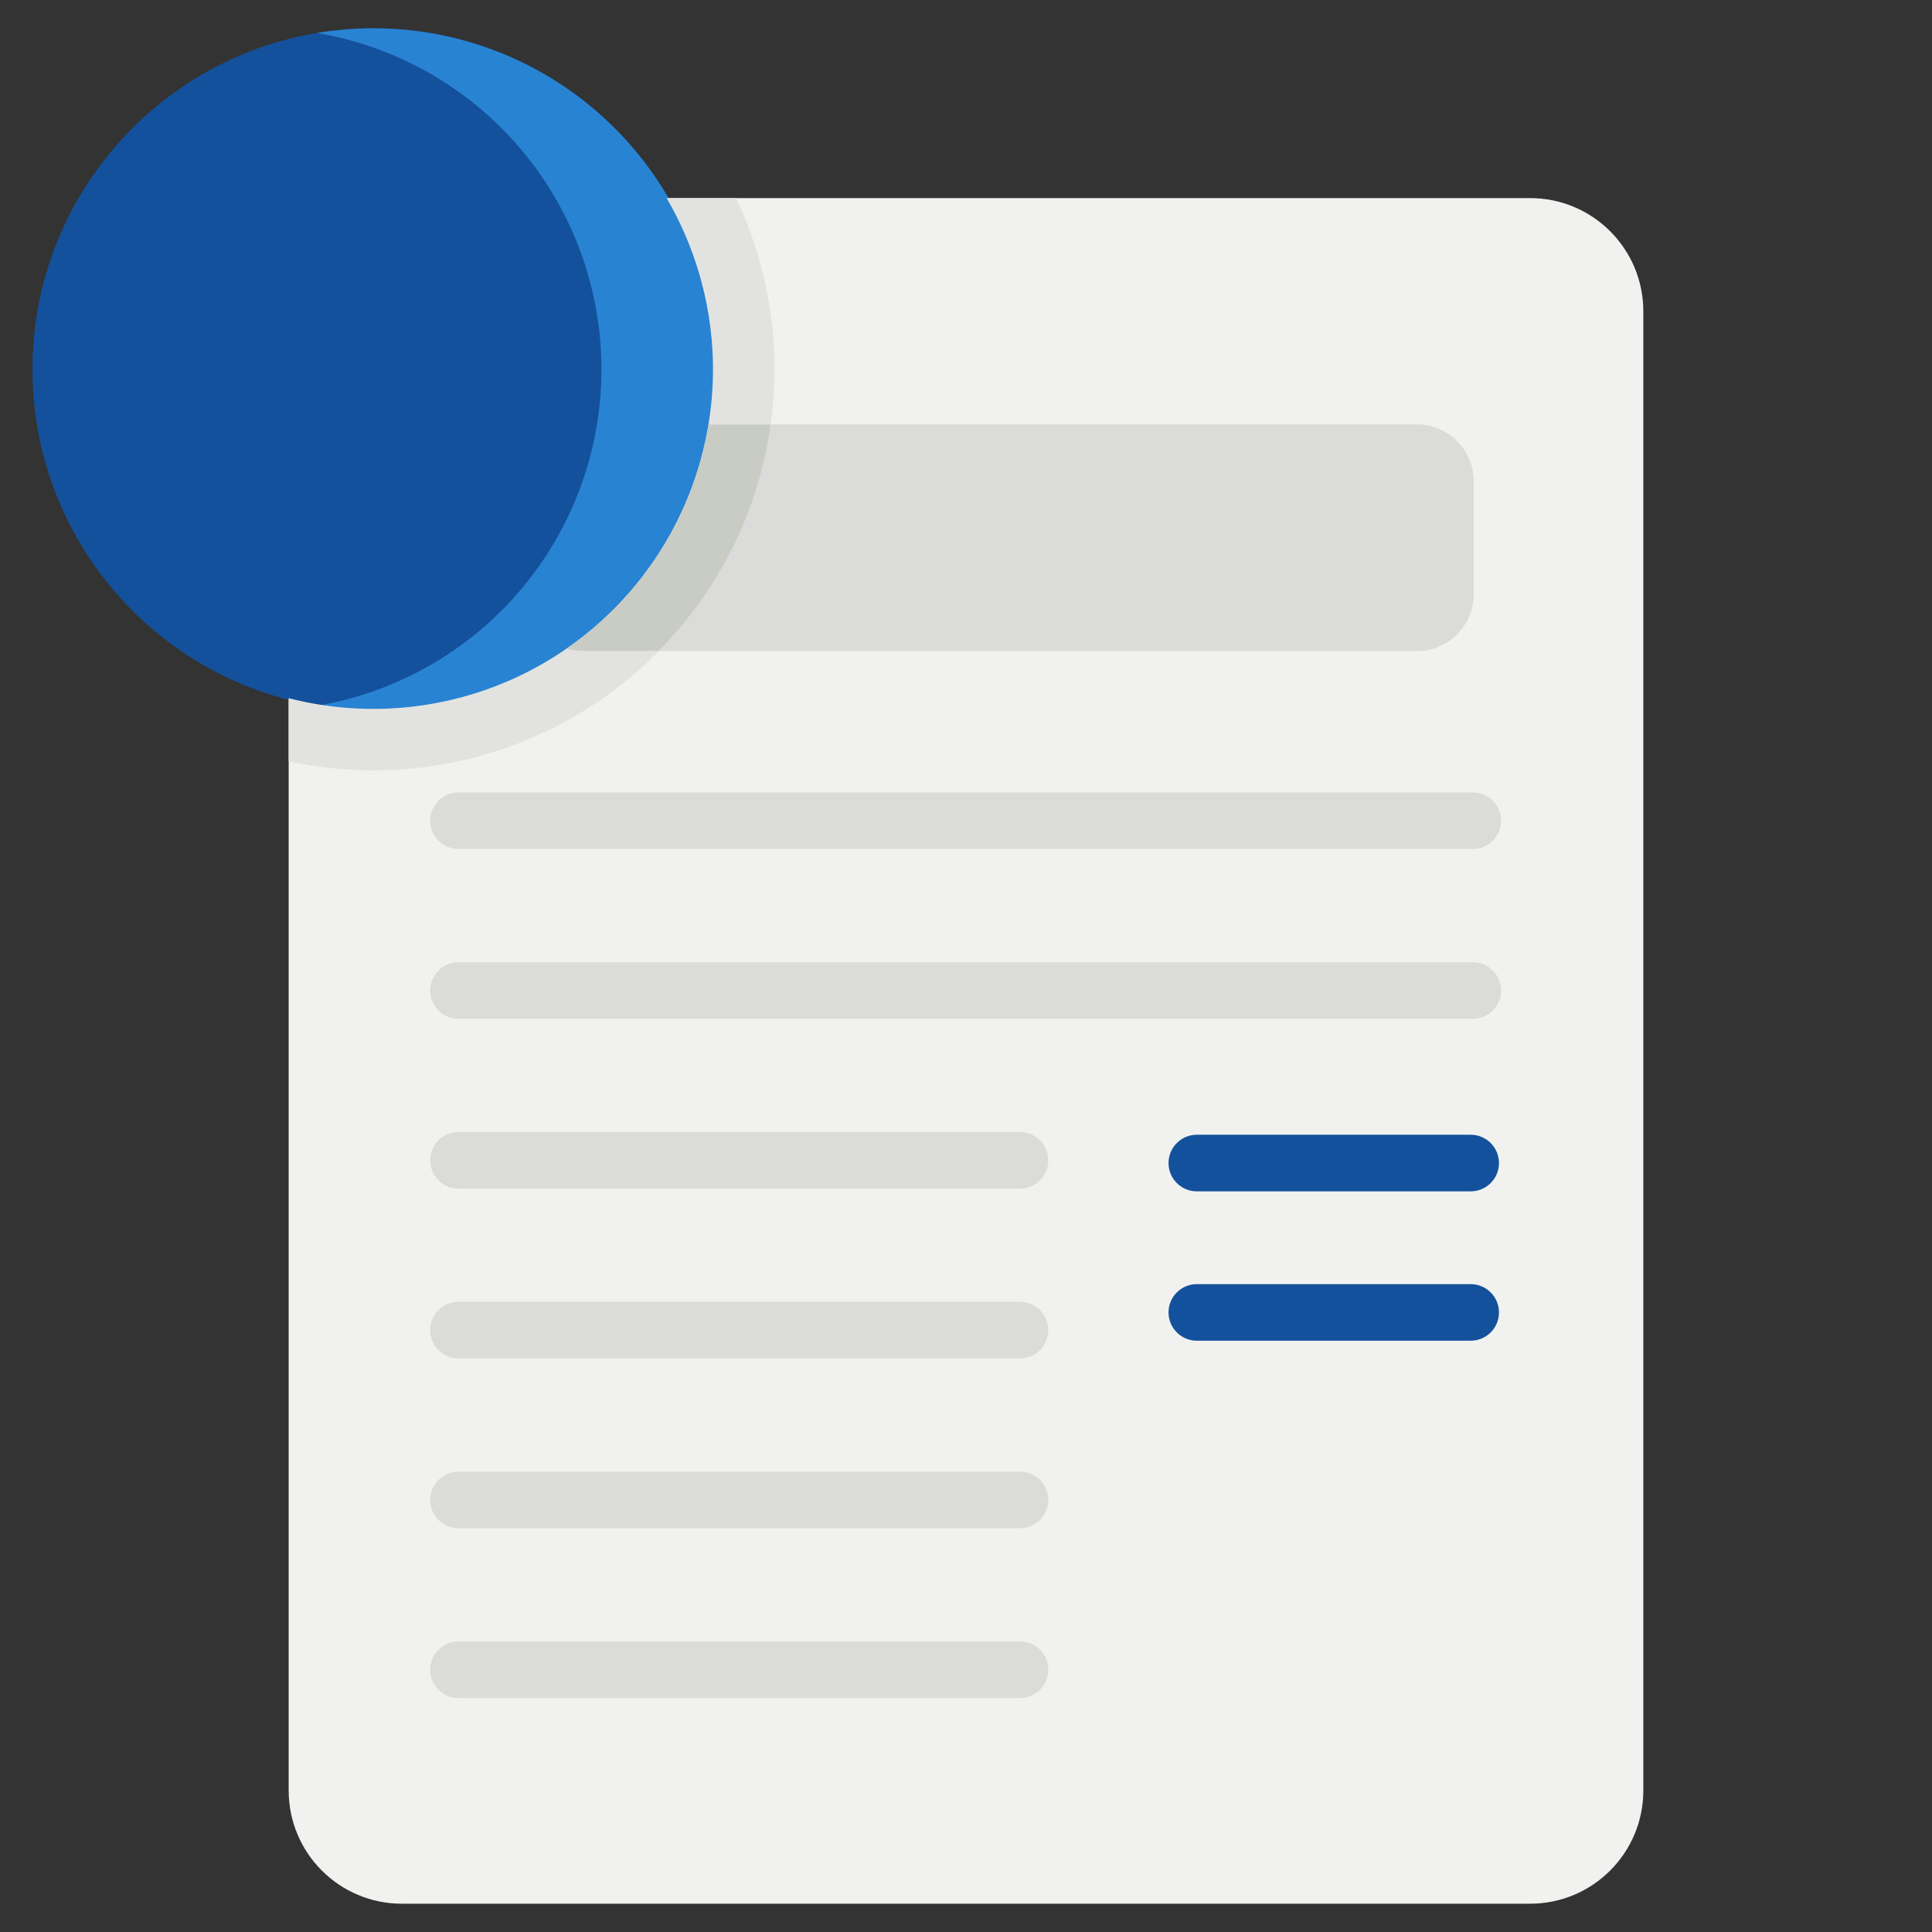 <svg width="62" height="62" viewBox="0 0 62 62" fill="none" xmlns="http://www.w3.org/2000/svg">
<rect x="0" y="0" width="62" height="62" fill="#333333" stroke="none"/>
<path d="M49.103 6.357H12.896C10.89 6.357 9.264 7.984 9.264 9.99V57.459C9.264 59.465 10.89 61.092 12.896 61.092H49.103C51.11 61.092 52.736 59.465 52.736 57.459V9.99C52.736 7.984 51.11 6.357 49.103 6.357Z" fill="#F1F2F0"/>
<path d="M45.471 13.623H18.709C17.706 13.623 16.893 14.436 16.893 15.44V19.072C16.893 20.075 17.706 20.889 18.709 20.889H45.471C46.474 20.889 47.287 20.075 47.287 19.072V15.44C47.287 14.436 46.474 13.623 45.471 13.623Z" fill="#DBDCDA"/>
<path d="M47.287 15.44V19.072C47.287 19.554 47.096 20.016 46.755 20.357C46.414 20.697 45.952 20.889 45.471 20.889H18.709C18.531 20.889 18.355 20.863 18.185 20.811C17.811 20.698 17.484 20.468 17.251 20.155C17.018 19.842 16.893 19.462 16.893 19.072V15.44C16.893 14.958 17.084 14.496 17.425 14.155C17.765 13.815 18.227 13.623 18.709 13.623H45.471C45.952 13.623 46.414 13.815 46.755 14.155C47.096 14.496 47.287 14.958 47.287 15.44Z" fill="#DBDCDA"/>
<path d="M47.196 38.232H38.407C38.167 38.232 37.936 38.136 37.765 37.966C37.595 37.795 37.499 37.564 37.499 37.323C37.499 37.083 37.595 36.852 37.765 36.681C37.936 36.511 38.167 36.415 38.407 36.415H47.196C47.437 36.415 47.668 36.511 47.838 36.681C48.008 36.852 48.104 37.083 48.104 37.323C48.104 37.564 48.008 37.795 47.838 37.966C47.668 38.136 47.437 38.232 47.196 38.232ZM47.196 43.025H38.407C38.167 43.025 37.936 42.93 37.765 42.759C37.595 42.589 37.499 42.358 37.499 42.117C37.499 41.876 37.595 41.645 37.765 41.475C37.936 41.305 38.167 41.209 38.407 41.209H47.196C47.437 41.209 47.668 41.305 47.838 41.475C48.008 41.645 48.104 41.876 48.104 42.117C48.104 42.358 48.008 42.589 47.838 42.759C47.668 42.93 47.437 43.025 47.196 43.025Z" fill="#13519C"/>
<path d="M47.265 27.246H14.713C14.472 27.246 14.241 27.15 14.071 26.98C13.9 26.81 13.805 26.579 13.805 26.338C13.805 26.097 13.9 25.866 14.071 25.696C14.241 25.525 14.472 25.43 14.713 25.43H47.265C47.505 25.43 47.736 25.525 47.907 25.696C48.077 25.866 48.173 26.097 48.173 26.338C48.173 26.579 48.077 26.81 47.907 26.98C47.736 27.15 47.505 27.246 47.265 27.246ZM47.265 32.695H14.713C14.472 32.695 14.241 32.6 14.071 32.429C13.9 32.259 13.805 32.028 13.805 31.787C13.805 31.546 13.9 31.315 14.071 31.145C14.241 30.975 14.472 30.879 14.713 30.879H47.265C47.505 30.879 47.736 30.975 47.907 31.145C48.077 31.315 48.173 31.546 48.173 31.787C48.173 32.028 48.077 32.259 47.907 32.429C47.736 32.6 47.505 32.695 47.265 32.695ZM32.733 38.145H14.713C14.472 38.145 14.241 38.049 14.071 37.879C13.9 37.708 13.805 37.477 13.805 37.236C13.805 36.995 13.9 36.764 14.071 36.594C14.241 36.424 14.472 36.328 14.713 36.328H32.733C32.974 36.328 33.205 36.424 33.376 36.594C33.546 36.764 33.642 36.995 33.642 37.236C33.642 37.477 33.546 37.708 33.376 37.879C33.205 38.049 32.974 38.145 32.733 38.145ZM32.733 43.594H14.713C14.472 43.594 14.241 43.498 14.071 43.328C13.9 43.157 13.805 42.926 13.805 42.685C13.805 42.445 13.9 42.214 14.071 42.043C14.241 41.873 14.472 41.777 14.713 41.777H32.733C32.974 41.777 33.205 41.873 33.376 42.043C33.546 42.214 33.642 42.445 33.642 42.685C33.642 42.926 33.546 43.157 33.376 43.328C33.205 43.498 32.974 43.594 32.733 43.594ZM32.733 49.043H14.713C14.472 49.043 14.241 48.947 14.071 48.777C13.9 48.607 13.805 48.376 13.805 48.135C13.805 47.894 13.9 47.663 14.071 47.493C14.241 47.322 14.472 47.227 14.713 47.227H32.733C32.974 47.227 33.205 47.322 33.376 47.493C33.546 47.663 33.642 47.894 33.642 48.135C33.642 48.376 33.546 48.607 33.376 48.777C33.205 48.947 32.974 49.043 32.733 49.043ZM32.733 54.492H14.713C14.472 54.492 14.241 54.397 14.071 54.226C13.9 54.056 13.805 53.825 13.805 53.584C13.805 53.343 13.9 53.112 14.071 52.942C14.241 52.772 14.472 52.676 14.713 52.676H32.733C32.974 52.676 33.205 52.772 33.376 52.942C33.546 53.112 33.642 53.343 33.642 53.584C33.642 53.825 33.546 54.056 33.376 54.226C33.205 54.397 32.974 54.492 32.733 54.492Z" fill="#DBDCDA"/>
<path d="M11.988 22.8C18.034 22.8 22.934 17.899 22.934 11.854C22.934 5.809 18.034 0.908 11.988 0.908C5.943 0.908 1.042 5.809 1.042 11.854C1.042 17.899 5.943 22.8 11.988 22.8Z" fill="#13519C"/>
<path d="M11.988 0.908C11.38 0.908 10.772 0.959 10.172 1.059C12.724 1.489 15.041 2.809 16.713 4.785C18.384 6.761 19.301 9.266 19.301 11.854C19.301 14.442 18.384 16.947 16.713 18.923C15.041 20.899 12.724 22.219 10.172 22.649C11.665 22.9 13.194 22.839 14.662 22.469C16.131 22.099 17.506 21.428 18.702 20.499C19.898 19.57 20.888 18.403 21.61 17.072C22.332 15.741 22.77 14.275 22.895 12.766C23.022 11.257 22.833 9.738 22.342 8.306C21.851 6.873 21.069 5.558 20.044 4.444C19.018 3.329 17.773 2.44 16.387 1.831C15 1.223 13.502 0.908 11.988 0.908Z" fill="#2983D3"/>
<path d="M23.62 6.357H21.392C22.477 8.215 22.989 10.352 22.861 12.499C22.734 14.646 21.974 16.708 20.677 18.424C19.38 20.14 17.604 21.434 15.573 22.142C13.542 22.85 11.347 22.942 9.264 22.405V24.43C11.611 24.939 14.054 24.781 16.317 23.973C18.579 23.165 20.57 21.741 22.064 19.86C23.558 17.979 24.496 15.717 24.771 13.331C25.046 10.945 24.648 8.529 23.62 6.357Z" fill="#E2E3E1"/>
<path d="M22.74 13.623C22.501 15.065 21.975 16.445 21.192 17.68C20.41 18.915 19.387 19.98 18.185 20.811C18.355 20.863 18.531 20.889 18.709 20.889H21.14C23.092 18.919 24.352 16.37 24.733 13.623H22.74Z" fill="#C9CCC5"/>
</svg>
